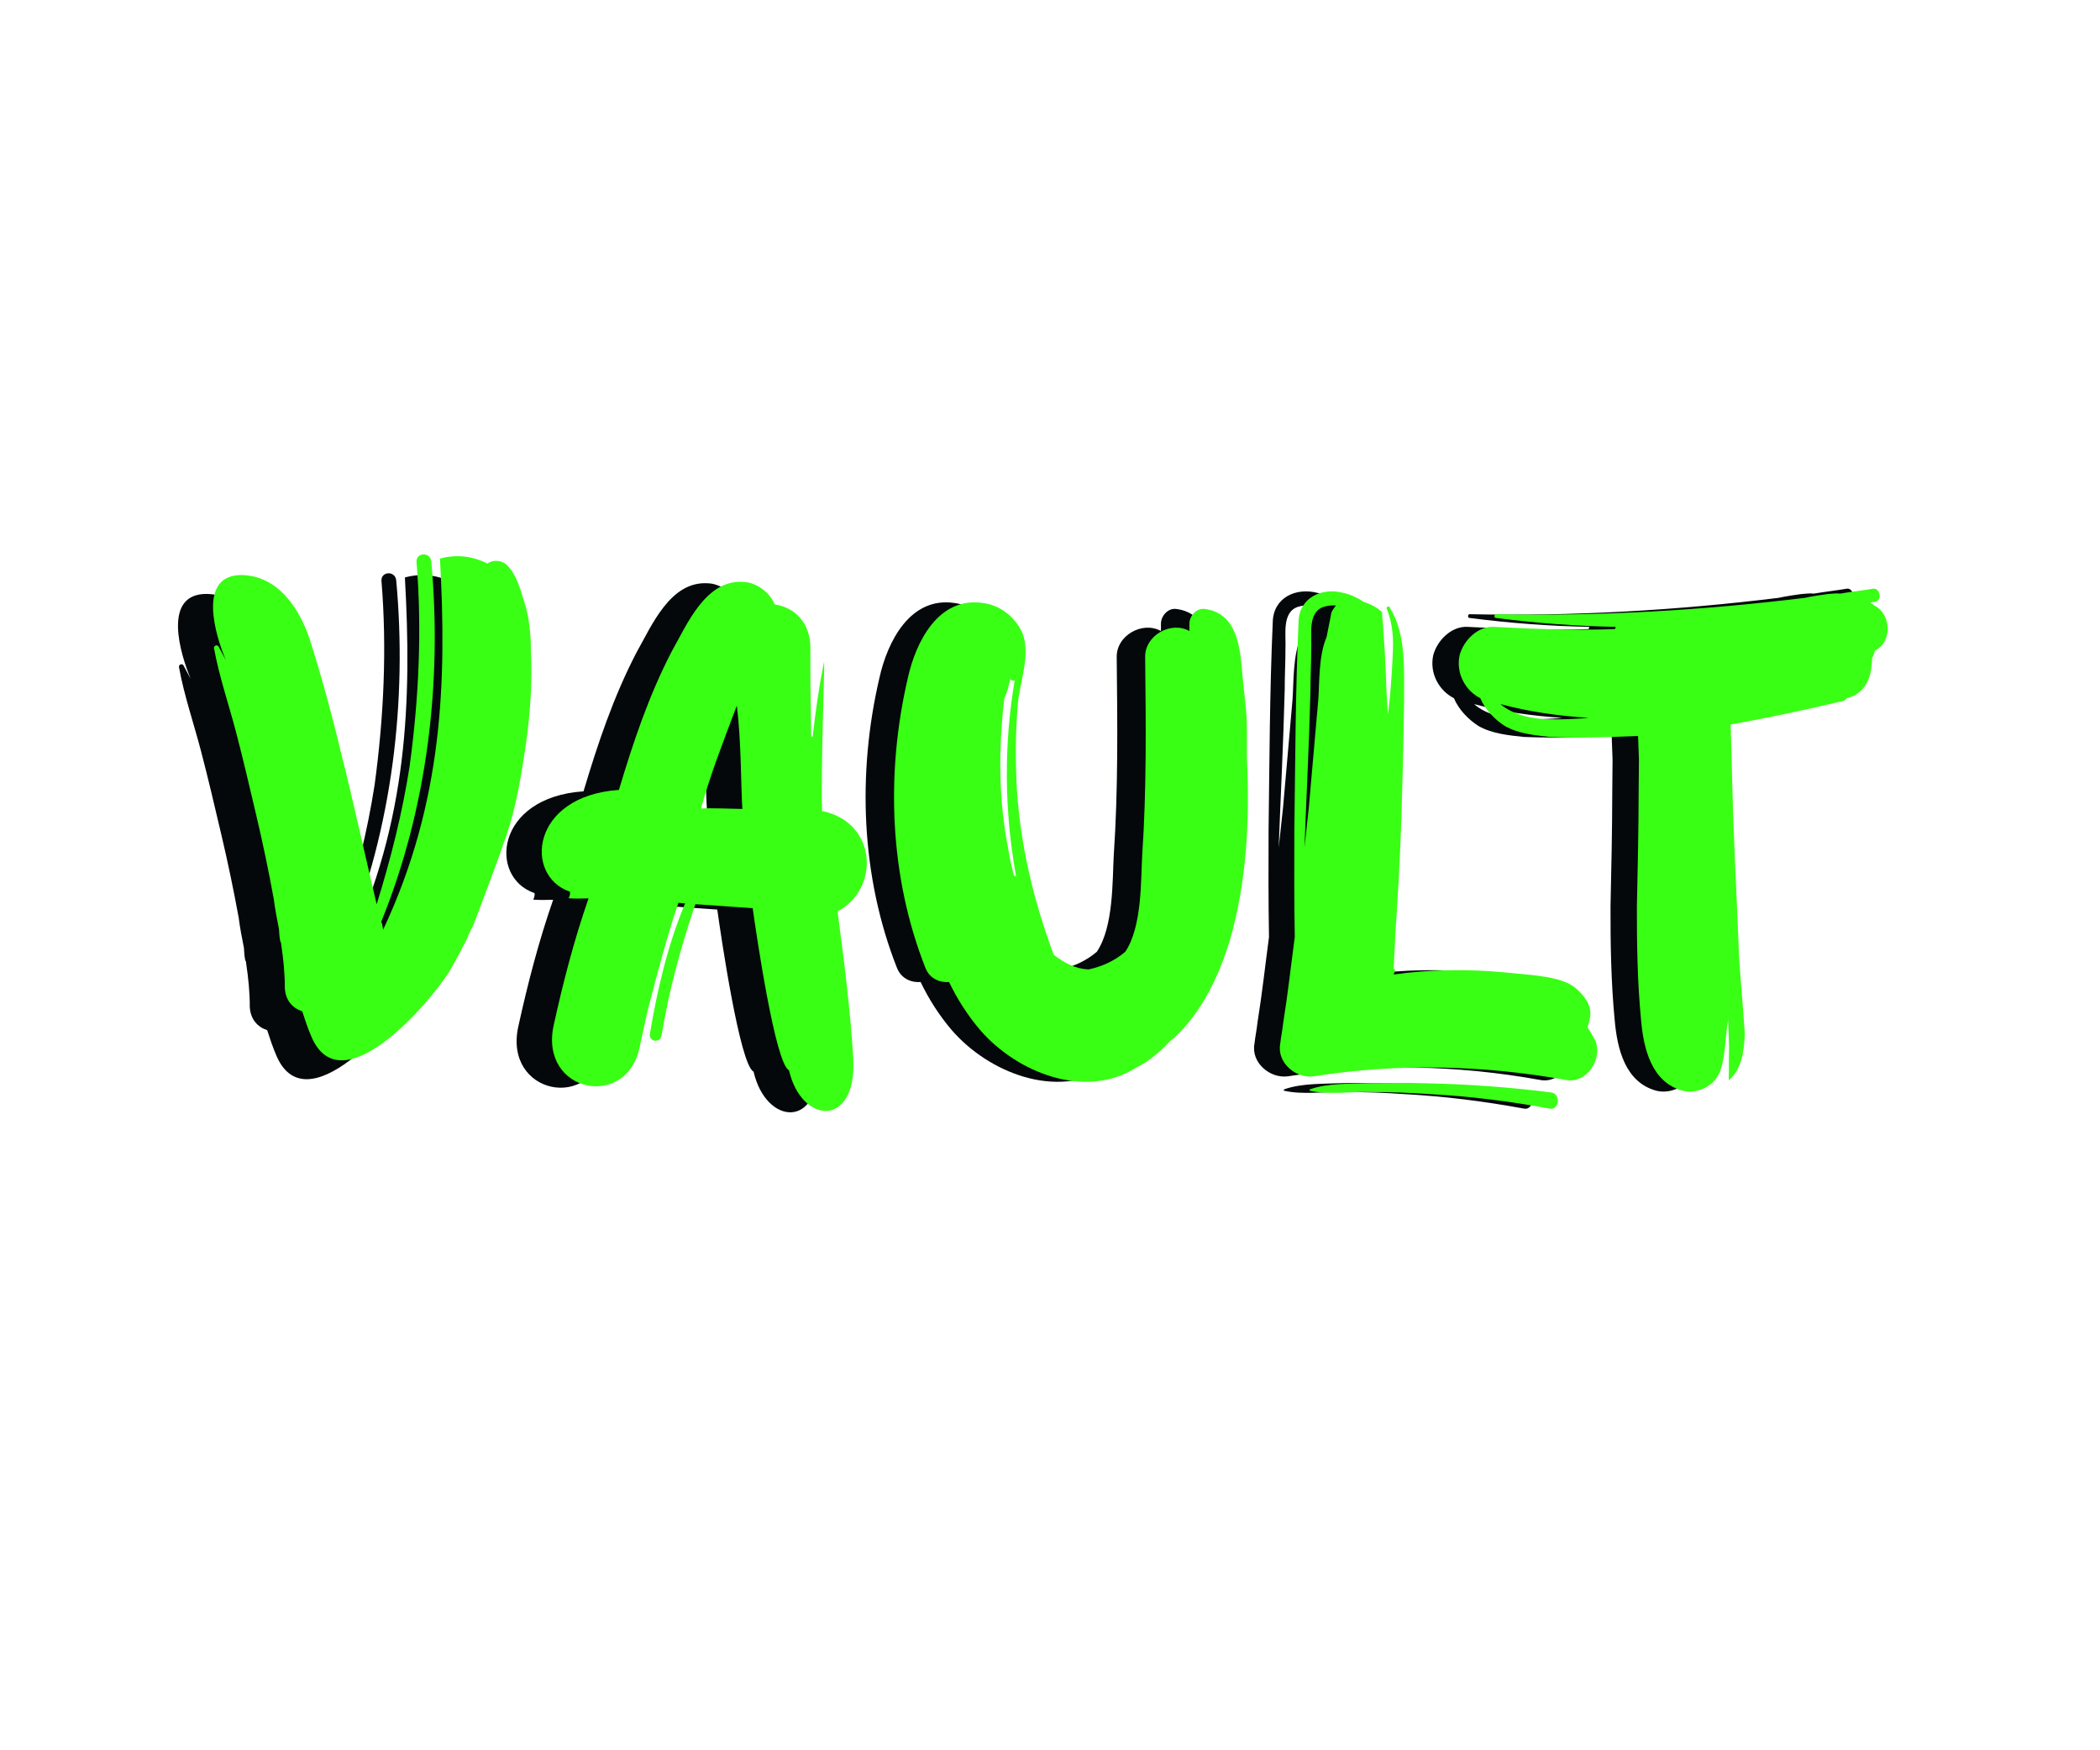 <svg xmlns="http://www.w3.org/2000/svg" xmlns:xlink="http://www.w3.org/1999/xlink" width="300" zoomAndPan="magnify" viewBox="0 0 224.88 187.5" height="250" preserveAspectRatio="xMidYMid meet" version="1.0"><defs><g/></defs><g fill="#04080b" fill-opacity="1"><g transform="translate(19.209, 116.203)"><g><path d="M 33.855 -44.543 C 33.855 -46.125 33.68 -48.016 33.211 -49.496 C 32.742 -50.973 32.344 -52.695 31.184 -53.742 C 30.605 -54.191 29.734 -54.227 29.203 -53.805 C 27.66 -54.598 25.91 -54.828 24.113 -54.344 C 24.844 -41.25 24.461 -28.262 18.02 -14.574 C 18.012 -14.734 17.902 -15.359 17.82 -15.438 C 22.754 -27.543 24.375 -41.148 23.18 -54.059 C 23.051 -55.082 21.551 -55.008 21.602 -53.98 C 22.199 -46.734 21.852 -39.363 20.867 -32.117 C 20.09 -27.094 18.832 -22.129 17.332 -17.309 C 17.039 -18.402 14.398 -30.215 13.621 -33.102 C 12.621 -37.32 11.461 -41.613 10.148 -45.742 C 9.035 -49.008 6.809 -52.457 2.93 -52.578 C -1.98 -52.652 0.09 -46.031 1.164 -43.477 L 0.379 -44.941 C 0.211 -45.168 -0.176 -44.992 -0.082 -44.68 C 0.461 -41.703 1.48 -38.746 2.258 -35.781 C 3.039 -32.812 3.742 -29.766 4.445 -26.793 C 5.145 -23.824 5.766 -20.848 6.309 -17.871 C 6.445 -16.77 6.652 -15.75 6.867 -14.656 C 6.887 -14.262 6.91 -13.789 7.012 -13.316 C 7.094 -13.242 7.102 -13.086 7.105 -13.008 C 7.34 -11.438 7.5 -9.863 7.492 -8.359 C 7.559 -7.02 8.312 -6.188 9.359 -5.844 C 9.637 -4.984 9.918 -4.129 10.277 -3.277 C 13.434 4.555 23.145 -6.922 25.121 -10.105 C 25.777 -11.242 26.43 -12.461 27.004 -13.598 C 27.215 -14.16 27.504 -14.73 27.793 -15.297 C 27.785 -15.457 27.859 -15.539 27.93 -15.699 C 29.047 -18.684 30.238 -21.746 31.273 -24.805 C 32.309 -27.859 32.852 -31.285 33.324 -34.473 C 33.793 -37.82 34.023 -41.152 33.855 -44.543 Z M 33.855 -44.543 "/></g></g></g><g fill="#39ff14" fill-opacity="1"><g transform="translate(22.965, 114.181)"><g><path d="M 33.855 -44.543 C 33.855 -46.125 33.68 -48.016 33.211 -49.496 C 32.742 -50.973 32.344 -52.695 31.184 -53.742 C 30.605 -54.191 29.734 -54.227 29.203 -53.805 C 27.66 -54.598 25.91 -54.828 24.113 -54.344 C 24.844 -41.25 24.461 -28.262 18.02 -14.574 C 18.012 -14.734 17.902 -15.359 17.82 -15.438 C 22.754 -27.543 24.375 -41.148 23.18 -54.059 C 23.051 -55.082 21.551 -55.008 21.602 -53.98 C 22.199 -46.734 21.852 -39.363 20.867 -32.117 C 20.09 -27.094 18.832 -22.129 17.332 -17.309 C 17.039 -18.402 14.398 -30.215 13.621 -33.102 C 12.621 -37.32 11.461 -41.613 10.148 -45.742 C 9.035 -49.008 6.809 -52.457 2.93 -52.578 C -1.98 -52.652 0.09 -46.031 1.164 -43.477 L 0.379 -44.941 C 0.211 -45.168 -0.176 -44.992 -0.082 -44.68 C 0.461 -41.703 1.48 -38.746 2.258 -35.781 C 3.039 -32.812 3.742 -29.766 4.445 -26.793 C 5.145 -23.824 5.766 -20.848 6.309 -17.871 C 6.445 -16.77 6.652 -15.75 6.867 -14.656 C 6.887 -14.262 6.91 -13.789 7.012 -13.316 C 7.094 -13.242 7.102 -13.086 7.105 -13.008 C 7.34 -11.438 7.5 -9.863 7.492 -8.359 C 7.559 -7.02 8.312 -6.188 9.359 -5.844 C 9.637 -4.984 9.918 -4.129 10.277 -3.277 C 13.434 4.555 23.145 -6.922 25.121 -10.105 C 25.777 -11.242 26.43 -12.461 27.004 -13.598 C 27.215 -14.16 27.504 -14.73 27.793 -15.297 C 27.785 -15.457 27.859 -15.539 27.93 -15.699 C 29.047 -18.684 30.238 -21.746 31.273 -24.805 C 32.309 -27.859 32.852 -31.285 33.324 -34.473 C 33.793 -37.82 34.023 -41.152 33.855 -44.543 Z M 33.855 -44.543 "/></g></g></g><g fill="#04080b" fill-opacity="1"><g transform="translate(90.6, 115.941)"><g><path d="M 38.074 -15.246 C 39.891 -21.562 40.207 -28.199 39.891 -34.754 L 39.891 -37.914 C 39.891 -39.812 39.574 -41.707 39.414 -43.602 C 39.18 -46.523 38.863 -50.316 35.309 -50.711 C 34.438 -50.789 33.727 -49.922 33.727 -49.133 L 33.727 -48.34 C 31.754 -49.449 28.91 -47.867 28.988 -45.496 C 29.066 -38.391 29.148 -31.359 28.672 -24.328 C 28.516 -21.645 28.672 -16.668 26.855 -13.98 C 25.75 -13.035 24.406 -12.402 22.906 -12.086 C 21.484 -12.164 20.301 -12.797 19.195 -13.664 C 17.062 -19.352 15.641 -25.277 15.246 -31.359 C 15.086 -34.281 15.086 -37.281 15.324 -40.285 C 15.48 -42.734 16.746 -45.656 15.875 -48.027 C 15.164 -49.762 13.508 -51.105 11.613 -51.344 C 6.871 -52.055 4.422 -47.234 3.555 -43.285 C 1.184 -33.098 1.578 -22.039 5.449 -12.242 C 5.926 -11.059 7.031 -10.664 7.977 -10.742 C 8.848 -8.926 9.953 -7.188 11.297 -5.609 C 15.246 -1.027 22.59 1.895 28.043 -1.578 C 29.383 -2.211 30.805 -3.477 31.516 -4.266 C 31.676 -4.422 31.832 -4.582 32.07 -4.738 C 35.07 -7.504 36.887 -11.375 38.074 -15.246 Z M 15.008 -43.051 C 13.824 -36.098 13.902 -28.988 15.164 -22.039 C 15.086 -22.117 15.008 -22.117 14.93 -22.117 C 14.691 -23.066 14.453 -24.09 14.297 -25.117 C 13.27 -30.332 13.27 -35.781 13.902 -41.152 C 14.219 -41.785 14.375 -42.496 14.535 -43.207 C 14.613 -43.051 14.852 -42.969 15.008 -43.051 Z M 15.008 -43.051 "/></g></g></g><g fill="#39ff14" fill-opacity="1"><g transform="translate(93.648, 115.941)"><g><path d="M 38.074 -15.246 C 39.891 -21.562 40.207 -28.199 39.891 -34.754 L 39.891 -37.914 C 39.891 -39.812 39.574 -41.707 39.414 -43.602 C 39.18 -46.523 38.863 -50.316 35.309 -50.711 C 34.438 -50.789 33.727 -49.922 33.727 -49.133 L 33.727 -48.34 C 31.754 -49.449 28.91 -47.867 28.988 -45.496 C 29.066 -38.391 29.148 -31.359 28.672 -24.328 C 28.516 -21.645 28.672 -16.668 26.855 -13.98 C 25.75 -13.035 24.406 -12.402 22.906 -12.086 C 21.484 -12.164 20.301 -12.797 19.195 -13.664 C 17.062 -19.352 15.641 -25.277 15.246 -31.359 C 15.086 -34.281 15.086 -37.281 15.324 -40.285 C 15.48 -42.734 16.746 -45.656 15.875 -48.027 C 15.164 -49.762 13.508 -51.105 11.613 -51.344 C 6.871 -52.055 4.422 -47.234 3.555 -43.285 C 1.184 -33.098 1.578 -22.039 5.449 -12.242 C 5.926 -11.059 7.031 -10.664 7.977 -10.742 C 8.848 -8.926 9.953 -7.188 11.297 -5.609 C 15.246 -1.027 22.59 1.895 28.043 -1.578 C 29.383 -2.211 30.805 -3.477 31.516 -4.266 C 31.676 -4.422 31.832 -4.582 32.07 -4.738 C 35.07 -7.504 36.887 -11.375 38.074 -15.246 Z M 15.008 -43.051 C 13.824 -36.098 13.902 -28.988 15.164 -22.039 C 15.086 -22.117 15.008 -22.117 14.93 -22.117 C 14.691 -23.066 14.453 -24.09 14.297 -25.117 C 13.27 -30.332 13.27 -35.781 13.902 -41.152 C 14.219 -41.785 14.375 -42.496 14.535 -43.207 C 14.613 -43.051 14.852 -42.969 15.008 -43.051 Z M 15.008 -43.051 "/></g></g></g><g fill="#04080b" fill-opacity="1"><g transform="translate(51.671, 114.793)"><g><path d="M 29.008 0.004 C 30.352 5.82 36.191 6.145 35.906 -1.012 C 35.664 -5.789 34.852 -12.273 34.207 -17.004 C 38.766 -19.402 38.48 -26.559 32.555 -27.762 C 32.395 -32.527 32.898 -44.453 32.754 -43.676 C 32.227 -41.102 31.84 -38.359 31.543 -35.688 C 31.465 -35.695 31.465 -35.695 31.391 -35.781 C 31.328 -38.879 31.281 -42.129 31.301 -45.301 C 31.273 -47.836 29.75 -49.547 27.48 -49.895 C 26.953 -51.203 25.457 -52.277 24.109 -52.309 C 20.09 -52.559 18.113 -47.809 16.445 -44.855 C 13.996 -40.141 12.316 -35.129 10.789 -30.023 C 1.305 -29.375 0.598 -20.797 5.535 -19.121 C 5.594 -18.879 5.488 -18.57 5.398 -18.418 C 6.027 -18.367 6.82 -18.383 7.535 -18.402 C 5.98 -13.934 4.816 -9.434 3.805 -4.84 C 2.176 2.477 11.844 4.383 13.062 -2.73 L 13.828 -6.234 C 13.828 -6.234 15.824 -14.156 17.164 -17.93 L 17.875 -17.871 C 15.996 -13.348 14.895 -8.605 14.113 -3.914 C 13.957 -2.977 15.293 -2.863 15.371 -3.809 C 16.16 -8.578 17.406 -13.152 18.977 -17.781 L 25.121 -17.355 C 25.52 -14.469 27.555 -0.668 29.008 0.004 Z M 19.582 -28.031 C 20.594 -31.676 21.797 -34.746 23.418 -39.051 C 23.906 -35.367 23.863 -29.98 24.016 -27.984 C 22.906 -27.996 20.695 -28.102 19.582 -28.031 Z M 19.582 -28.031 "/></g></g></g><g fill="#39ff14" fill-opacity="1"><g transform="translate(55.465, 114.643)"><g><path d="M 29.008 0.004 C 30.352 5.82 36.191 6.145 35.906 -1.012 C 35.664 -5.789 34.852 -12.273 34.207 -17.004 C 38.766 -19.402 38.48 -26.559 32.555 -27.762 C 32.395 -32.527 32.898 -44.453 32.754 -43.676 C 32.227 -41.102 31.84 -38.359 31.543 -35.688 C 31.465 -35.695 31.465 -35.695 31.391 -35.781 C 31.328 -38.879 31.281 -42.129 31.301 -45.301 C 31.273 -47.836 29.75 -49.547 27.48 -49.895 C 26.953 -51.203 25.457 -52.277 24.109 -52.309 C 20.09 -52.559 18.113 -47.809 16.445 -44.855 C 13.996 -40.141 12.316 -35.129 10.789 -30.023 C 1.305 -29.375 0.598 -20.797 5.535 -19.121 C 5.594 -18.879 5.488 -18.57 5.398 -18.418 C 6.027 -18.367 6.82 -18.383 7.535 -18.402 C 5.98 -13.934 4.816 -9.434 3.805 -4.84 C 2.176 2.477 11.844 4.383 13.062 -2.73 L 13.828 -6.234 C 13.828 -6.234 15.824 -14.156 17.164 -17.93 L 17.875 -17.871 C 15.996 -13.348 14.895 -8.605 14.113 -3.914 C 13.957 -2.977 15.293 -2.863 15.371 -3.809 C 16.16 -8.578 17.406 -13.152 18.977 -17.781 L 25.121 -17.355 C 25.52 -14.469 27.555 -0.668 29.008 0.004 Z M 19.582 -28.031 C 20.594 -31.676 21.797 -34.746 23.418 -39.051 C 23.906 -35.367 23.863 -29.98 24.016 -27.984 C 22.906 -27.996 20.695 -28.102 19.582 -28.031 Z M 19.582 -28.031 "/></g></g></g><g fill="#04080b" fill-opacity="1"><g transform="translate(154.597, 117.833)"><g><path d="M 43.383 -48.133 C 45.246 -48.992 45.215 -51.996 43.363 -52.953 C 43.199 -53.105 43.039 -53.18 42.879 -53.254 C 43.035 -53.34 43.27 -53.348 43.43 -53.352 C 44.211 -53.539 43.926 -54.871 43.219 -54.77 C 42.039 -54.566 40.859 -54.445 39.68 -54.242 C 39.203 -54.305 38.734 -54.211 38.34 -54.195 C 37.551 -54.086 36.766 -53.98 35.902 -53.789 C 24.965 -52.445 13.922 -51.805 2.848 -52.035 C 2.609 -52.105 2.547 -51.629 2.785 -51.637 C 7.074 -51.082 11.352 -50.762 15.625 -50.68 C 15.625 -50.602 15.551 -50.52 15.555 -50.441 C 11.211 -50.285 6.938 -50.445 2.582 -50.68 C 0.84 -50.773 -0.684 -49.219 -1.102 -47.621 C -1.504 -45.711 -0.488 -43.852 1.121 -43.039 C 1.641 -41.793 2.707 -40.727 3.758 -40.055 C 5.211 -39.234 6.957 -39.062 8.625 -38.887 C 10.68 -38.805 12.816 -38.801 14.945 -38.879 C 15.973 -38.918 17 -38.953 18.023 -38.992 L 18.117 -36.465 L 18.086 -32.984 C 18.078 -28.875 17.988 -24.762 17.898 -20.727 C 17.887 -16.695 17.957 -12.59 18.344 -8.57 C 18.613 -5.5 19.453 -1.895 22.809 -0.988 C 24.48 -0.574 26.422 -1.594 26.91 -3.352 C 27.406 -4.949 27.402 -7.164 27.668 -8.594 L 27.777 -5.594 C 27.738 -4.488 27.777 -3.383 27.738 -2.273 L 27.746 -2.117 C 29.125 -3.273 29.375 -5.18 29.461 -7.078 C 29.281 -9.84 29.023 -12.598 28.844 -15.355 C 28.668 -20.172 28.414 -24.984 28.238 -29.797 C 28.113 -33.273 28.066 -36.75 27.941 -40.223 C 31.945 -40.922 35.867 -41.773 39.863 -42.711 C 40.102 -42.719 40.254 -42.883 40.406 -43.047 C 40.797 -43.141 41.266 -43.316 41.57 -43.562 C 42.805 -44.477 43.066 -45.91 43.094 -47.332 C 43.242 -47.574 43.312 -47.816 43.383 -48.133 Z M 8.555 -40.781 C 6.656 -40.789 4.586 -41.27 3.277 -42.406 C 6.391 -41.57 9.57 -41.133 12.738 -40.934 C 11.32 -40.801 9.898 -40.75 8.555 -40.781 Z M 8.555 -40.781 "/></g></g></g><g fill="#39ff14" fill-opacity="1"><g transform="translate(157.424, 117.833)"><g><path d="M 43.383 -48.133 C 45.246 -48.992 45.215 -51.996 43.363 -52.953 C 43.199 -53.105 43.039 -53.18 42.879 -53.254 C 43.035 -53.34 43.27 -53.348 43.43 -53.352 C 44.211 -53.539 43.926 -54.871 43.219 -54.77 C 42.039 -54.566 40.859 -54.445 39.68 -54.242 C 39.203 -54.305 38.734 -54.211 38.34 -54.195 C 37.551 -54.086 36.766 -53.98 35.902 -53.789 C 24.965 -52.445 13.922 -51.805 2.848 -52.035 C 2.609 -52.105 2.547 -51.629 2.785 -51.637 C 7.074 -51.082 11.352 -50.762 15.625 -50.68 C 15.625 -50.602 15.551 -50.52 15.555 -50.441 C 11.211 -50.285 6.938 -50.445 2.582 -50.68 C 0.84 -50.773 -0.684 -49.219 -1.102 -47.621 C -1.504 -45.711 -0.488 -43.852 1.121 -43.039 C 1.641 -41.793 2.707 -40.727 3.758 -40.055 C 5.211 -39.234 6.957 -39.062 8.625 -38.887 C 10.68 -38.805 12.816 -38.801 14.945 -38.879 C 15.973 -38.918 17 -38.953 18.023 -38.992 L 18.117 -36.465 L 18.086 -32.984 C 18.078 -28.875 17.988 -24.762 17.898 -20.727 C 17.887 -16.695 17.957 -12.59 18.344 -8.57 C 18.613 -5.5 19.453 -1.895 22.809 -0.988 C 24.48 -0.574 26.422 -1.594 26.91 -3.352 C 27.406 -4.949 27.402 -7.164 27.668 -8.594 L 27.777 -5.594 C 27.738 -4.488 27.777 -3.383 27.738 -2.273 L 27.746 -2.117 C 29.125 -3.273 29.375 -5.18 29.461 -7.078 C 29.281 -9.84 29.023 -12.598 28.844 -15.355 C 28.668 -20.172 28.414 -24.984 28.238 -29.797 C 28.113 -33.273 28.066 -36.75 27.941 -40.223 C 31.945 -40.922 35.867 -41.773 39.863 -42.711 C 40.102 -42.719 40.254 -42.883 40.406 -43.047 C 40.797 -43.141 41.266 -43.316 41.57 -43.562 C 42.805 -44.477 43.066 -45.91 43.094 -47.332 C 43.242 -47.574 43.312 -47.816 43.383 -48.133 Z M 8.555 -40.781 C 6.656 -40.789 4.586 -41.27 3.277 -42.406 C 6.391 -41.57 9.57 -41.133 12.738 -40.934 C 11.32 -40.801 9.898 -40.75 8.555 -40.781 Z M 8.555 -40.781 "/></g></g></g><g fill="#04080b" fill-opacity="1"><g transform="translate(129.799, 114.179)"><g><path d="M 35.113 1.504 C 37.367 1.988 39.172 -0.754 38.277 -2.758 C 38.016 -3.266 37.742 -3.691 37.473 -4.117 C 37.594 -4.504 37.723 -4.965 37.766 -5.359 C 37.895 -6.535 37.121 -7.492 36.328 -8.215 C 35.461 -9.023 34.145 -9.324 32.973 -9.531 C 31.492 -9.773 29.91 -9.863 28.34 -10.035 C 24.484 -10.375 20.508 -10.328 16.715 -9.785 C 16.73 -9.945 16.816 -10.016 16.844 -10.25 L 16.859 -10.406 C 16.773 -10.336 16.695 -10.344 16.695 -10.344 L 16.895 -14.375 C 17.188 -18.555 17.406 -22.742 17.543 -26.938 C 17.652 -30.898 17.773 -34.938 17.816 -38.984 C 17.781 -42.324 18.113 -46.105 16.289 -49.082 C 16.238 -49.328 15.906 -49.203 15.957 -48.961 C 16.652 -47.297 16.699 -45.543 16.59 -43.805 C 16.523 -42.461 16.367 -39.539 16.082 -37.664 L 15.938 -39.984 C 15.852 -42.852 15.688 -45.73 15.445 -48.617 C 14.867 -49.156 14.188 -49.469 13.496 -49.703 C 12.902 -50.086 12.152 -50.484 11.375 -50.648 C 8.984 -51.305 6.551 -50.141 6.508 -47.523 C 6.176 -40.09 6.16 -32.621 6.059 -25.086 C 6.051 -21.352 6.035 -17.539 6.105 -13.797 C 5.695 -10.742 5.363 -7.68 4.871 -4.637 C 4.789 -3.852 4.633 -3.152 4.547 -2.367 C 4.168 -0.344 6.207 1.387 8.141 1.121 C 17.113 -0.289 26.23 -0.094 35.113 1.504 Z M 7.867 -44.672 C 7.949 -46.172 7.43 -48.691 9.312 -49.203 C 9.723 -49.32 10.199 -49.348 10.516 -49.312 C 10.332 -49.094 10.141 -48.797 10.035 -48.57 L 9.512 -45.926 C 8.66 -43.949 8.758 -41.16 8.629 -39.266 C 8.293 -35.41 7.953 -31.555 7.613 -27.699 L 7.145 -23.379 C 7.355 -28.996 7.648 -34.605 7.789 -40.312 C 7.785 -41.742 7.871 -43.242 7.867 -44.672 Z M 33.43 4.582 C 34.441 4.77 34.629 3.043 33.617 2.852 C 29.148 2.289 24.656 1.961 20.137 1.867 C 18.156 1.812 16.168 1.832 14.102 1.848 C 12.023 1.941 9.652 1.84 7.754 2.508 C 7.664 2.578 7.656 2.656 7.734 2.668 C 9.75 3.125 12.098 2.742 14.156 2.809 C 16.301 2.801 18.438 2.875 20.566 3.027 C 24.914 3.258 29.145 3.797 33.43 4.582 Z M 33.43 4.582 "/></g></g></g><g fill="#39ff14" fill-opacity="1"><g transform="translate(132.561, 114.179)"><g><path d="M 35.113 1.504 C 37.367 1.988 39.172 -0.754 38.277 -2.758 C 38.016 -3.266 37.742 -3.691 37.473 -4.117 C 37.594 -4.504 37.723 -4.965 37.766 -5.359 C 37.895 -6.535 37.121 -7.492 36.328 -8.215 C 35.461 -9.023 34.145 -9.324 32.973 -9.531 C 31.492 -9.773 29.91 -9.863 28.34 -10.035 C 24.484 -10.375 20.508 -10.328 16.715 -9.785 C 16.73 -9.945 16.816 -10.016 16.844 -10.25 L 16.859 -10.406 C 16.773 -10.336 16.695 -10.344 16.695 -10.344 L 16.895 -14.375 C 17.188 -18.555 17.406 -22.742 17.543 -26.938 C 17.652 -30.898 17.773 -34.938 17.816 -38.984 C 17.781 -42.324 18.113 -46.105 16.289 -49.082 C 16.238 -49.328 15.906 -49.203 15.957 -48.961 C 16.652 -47.297 16.699 -45.543 16.59 -43.805 C 16.523 -42.461 16.367 -39.539 16.082 -37.664 L 15.938 -39.984 C 15.852 -42.852 15.688 -45.73 15.445 -48.617 C 14.867 -49.156 14.188 -49.469 13.496 -49.703 C 12.902 -50.086 12.152 -50.484 11.375 -50.648 C 8.984 -51.305 6.551 -50.141 6.508 -47.523 C 6.176 -40.09 6.16 -32.621 6.059 -25.086 C 6.051 -21.352 6.035 -17.539 6.105 -13.797 C 5.695 -10.742 5.363 -7.68 4.871 -4.637 C 4.789 -3.852 4.633 -3.152 4.547 -2.367 C 4.168 -0.344 6.207 1.387 8.141 1.121 C 17.113 -0.289 26.23 -0.094 35.113 1.504 Z M 7.867 -44.672 C 7.949 -46.172 7.43 -48.691 9.312 -49.203 C 9.723 -49.32 10.199 -49.348 10.516 -49.312 C 10.332 -49.094 10.141 -48.797 10.035 -48.57 L 9.512 -45.926 C 8.66 -43.949 8.758 -41.16 8.629 -39.266 C 8.293 -35.41 7.953 -31.555 7.613 -27.699 L 7.145 -23.379 C 7.355 -28.996 7.648 -34.605 7.789 -40.312 C 7.785 -41.742 7.871 -43.242 7.867 -44.672 Z M 33.43 4.582 C 34.441 4.77 34.629 3.043 33.617 2.852 C 29.148 2.289 24.656 1.961 20.137 1.867 C 18.156 1.812 16.168 1.832 14.102 1.848 C 12.023 1.941 9.652 1.84 7.754 2.508 C 7.664 2.578 7.656 2.656 7.734 2.668 C 9.75 3.125 12.098 2.742 14.156 2.809 C 16.301 2.801 18.438 2.875 20.566 3.027 C 24.914 3.258 29.145 3.797 33.43 4.582 Z M 33.43 4.582 "/></g></g></g></svg>